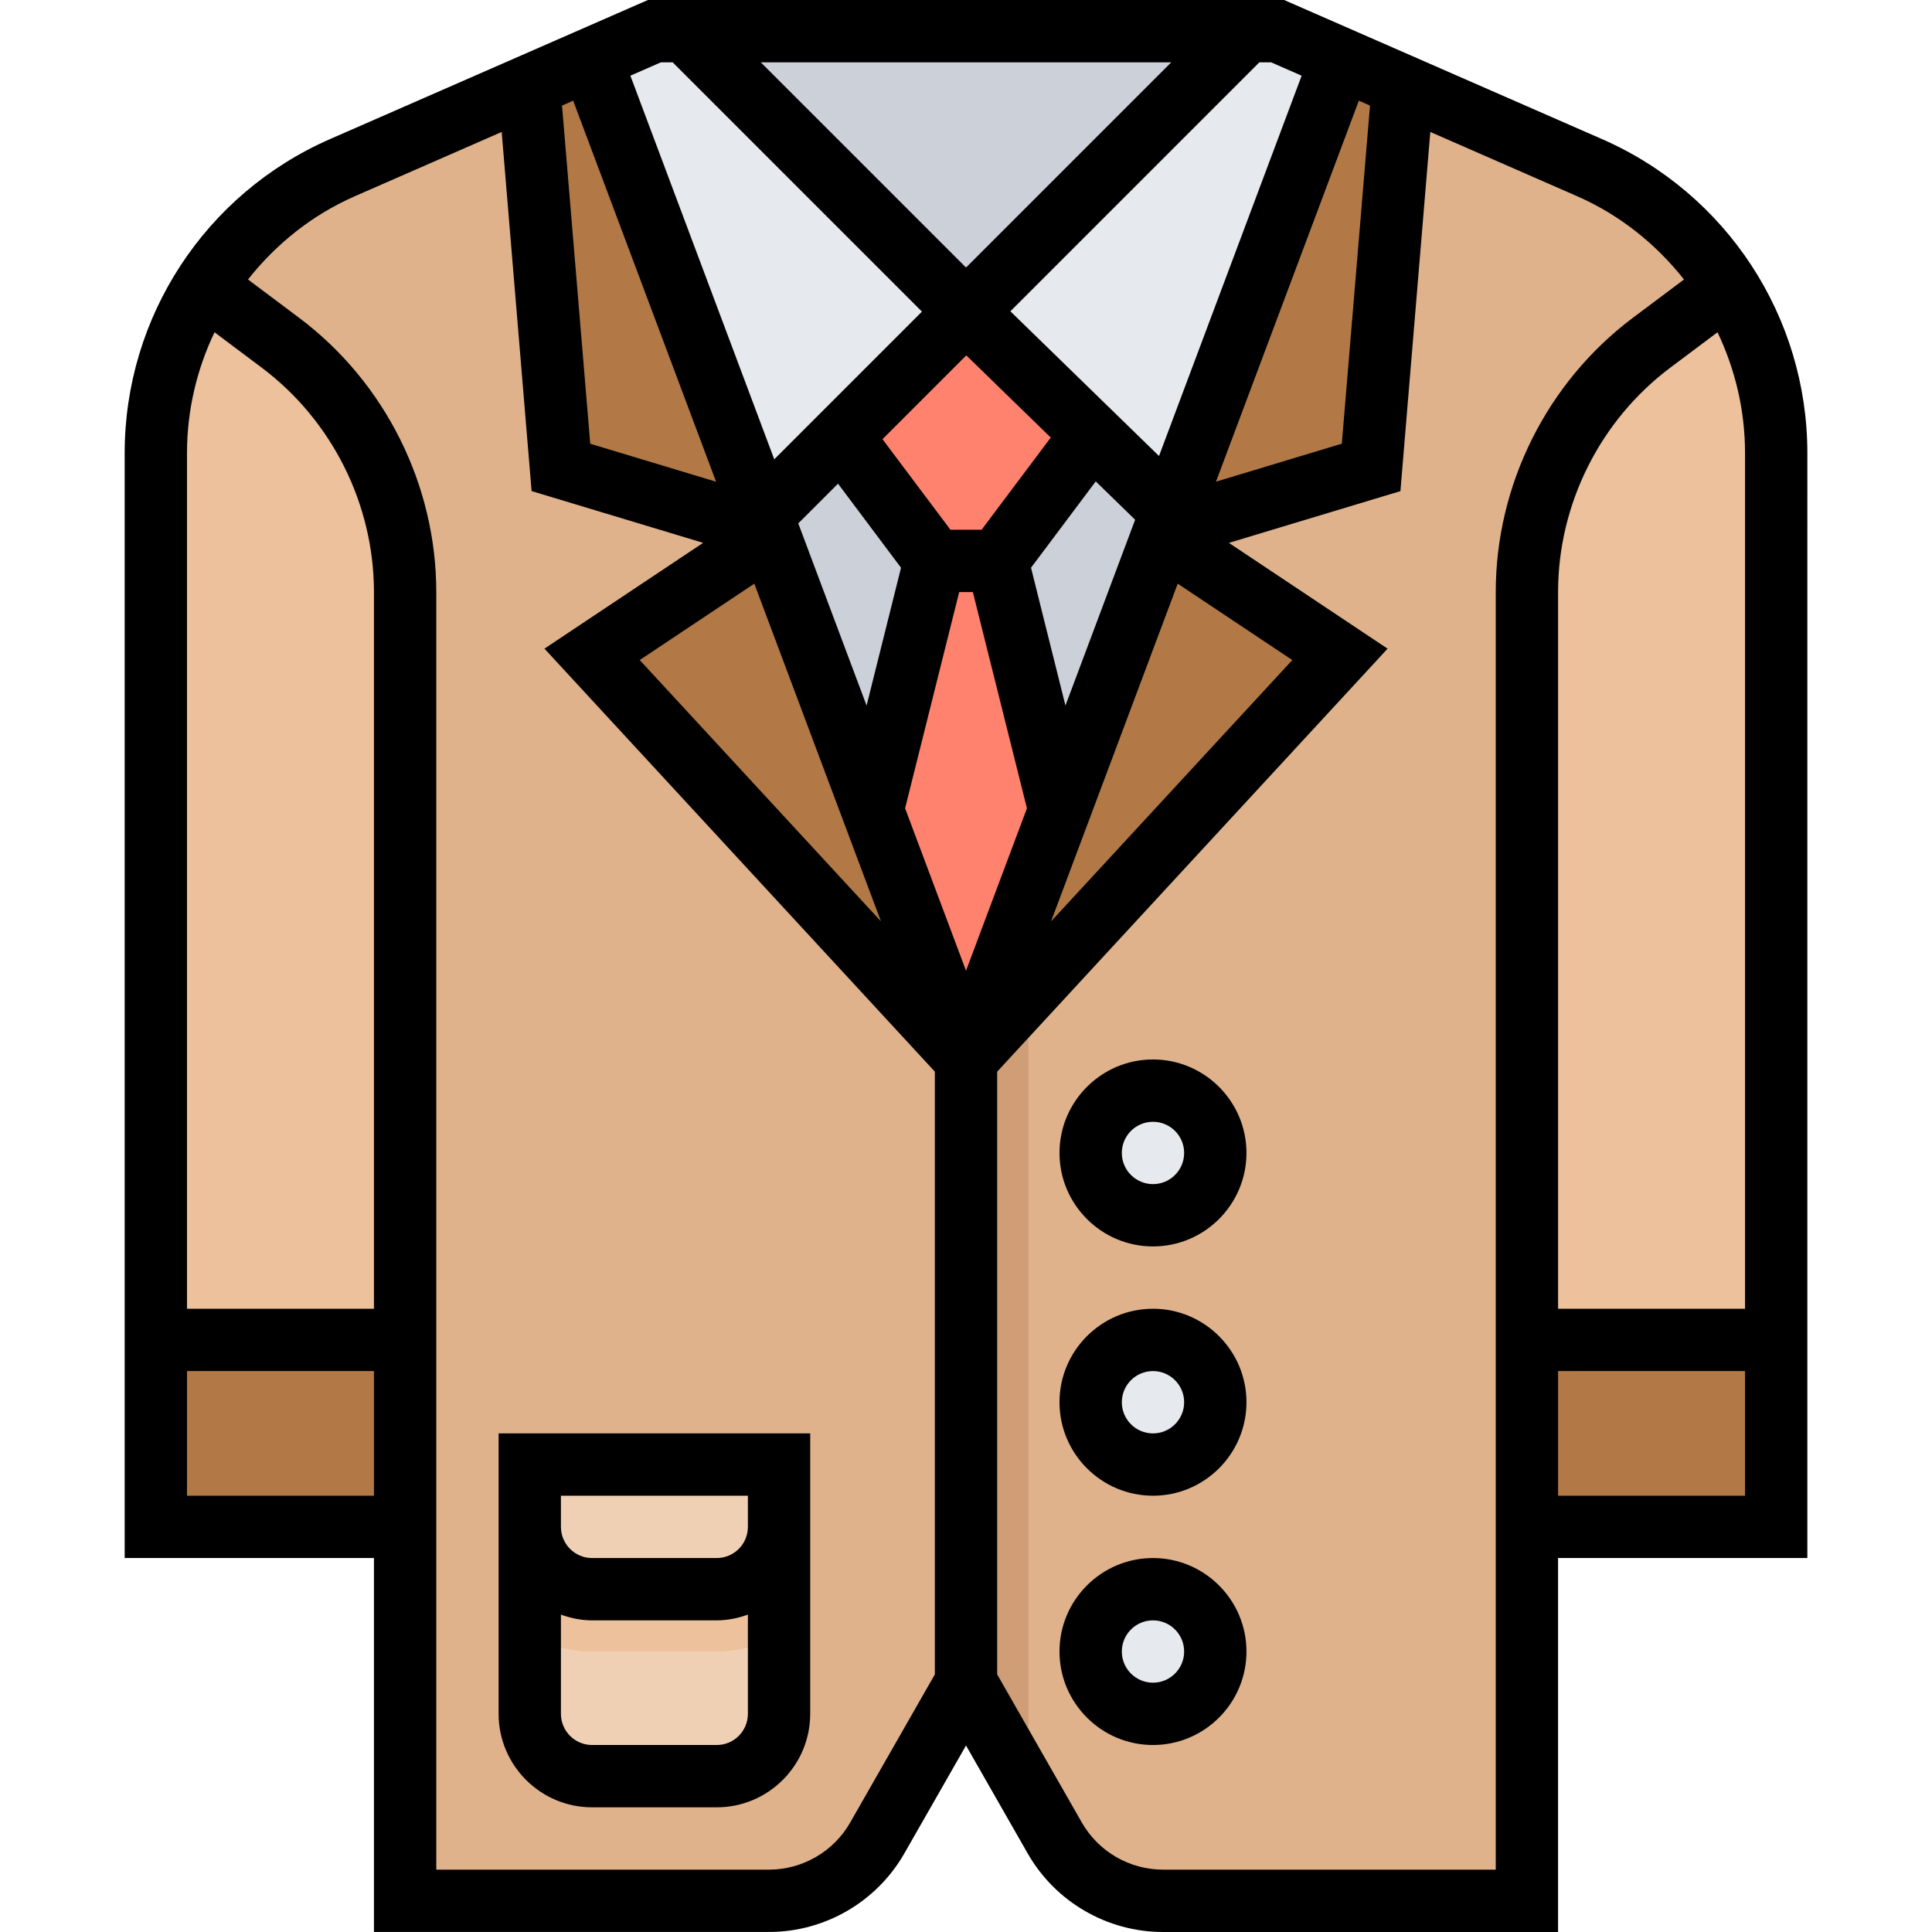 <svg height="496pt" viewBox="-32 0 496 496.008" width="496pt" xmlns="http://www.w3.org/2000/svg"><path d="m376.066 43.031-80.062-35.031h-160l-80.062 35.031c-14.883 6.512-27.016 17.242-35.379 30.395l19.441 14.574c20.145 15.113 32 38.816 32 64v336h93.434c11.477 0 22.086-6.152 27.781-16.121l22.785-39.879 22.785 39.879c5.695 9.969 16.305 16.121 27.781 16.121h93.434v-336c0-25.184 11.855-48.887 32-64l19.449-14.586c-8.367-13.141-20.504-23.879-35.387-30.383zm0 0" fill="#dfb28b"/><path d="m216.004 272 96.266-256.879-16.266-7.121h-160l-16 7zm0 0" fill="#ccd1d9"/><path d="m392.004 88c-20.145 15.113-32 38.816-32 64v240h64v-275.68c0-15.543-4.551-30.328-12.551-42.906zm0 0" fill="#ecc19c"/><path d="m72.004 152c0-25.184-11.855-48.887-32-64l-19.441-14.586c-8 12.578-12.559 27.363-12.559 42.906v275.68h64zm0 0" fill="#ecc19c"/><path d="m268.746 131.344 43.523-116.223-16.266-7.121h-8l-72 72zm0 0" fill="#e6e9ed"/><path d="m360.004 344h64v48h-64zm0 0" fill="#b27946"/><path d="m8.004 344h64v48h-64zm0 0" fill="#b27946"/><path d="m120.004 15v1l43.641 116.359 52.359-52.359-72-72h-8zm0 0" fill="#e6e9ed"/><path d="m216.004 432 16 28v-212h-16zm0 0" fill="#cf9e76"/><g fill="#b27946"><path d="m103.578 22.184.426 1.816 8 96 53 16-45.32-120.855zm0 0"/><path d="m120.004 168 96 104-50.398-134.398zm0 0"/><path d="m165.004 136 .602 1.602zm0 0"/><path d="m328.508 22.215-16.238-7.094-.266.879-45 120 53-16zm0 0"/><path d="m216.004 272 96-104-45.602-30.398.602-1.602zm0 0"/></g><path d="m240.004 208-24 64-24-64 16-64-24-32 32-32 32 32-24 32zm0 0" fill="#ff826e"/><path d="m280.004 424c0 8.836-7.164 16-16 16-8.836 0-16-7.164-16-16s7.164-16 16-16c8.836 0 16 7.164 16 16zm0 0" fill="#e6e9ed"/><path d="m280.004 360c0 8.836-7.164 16-16 16-8.836 0-16-7.164-16-16s7.164-16 16-16c8.836 0 16 7.164 16 16zm0 0" fill="#e6e9ed"/><path d="m280.004 296c0 8.836-7.164 16-16 16-8.836 0-16-7.164-16-16s7.164-16 16-16c8.836 0 16 7.164 16 16zm0 0" fill="#e6e9ed"/><path d="m152.004 456h-32c-8.84 0-16-7.16-16-16v-64h64v64c0 8.84-7.16 16-16 16zm0 0" fill="#f0d0b4"/><path d="m104.004 419.551c4.727 2.754 10.145 4.449 16 4.449h32c5.855 0 11.273-1.695 16-4.449v-43.551h-64zm0 0" fill="#ecc19c"/><path d="m168.004 376v16c0 8.84-7.16 16-16 16h-32c-8.84 0-16-7.16-16-16v-16zm0 0" fill="#f0d0b4"/><path d="m144.004 8 72 72 72-72zm0 0" fill="#ccd1d9"/><path d="m432.004 116.32c0-34.969-20.695-66.609-52.734-80.617l-81.594-35.703h-163.344l-81.594 35.703c-32.039 14.008-52.734 45.648-52.734 80.617v283.68h64v96h101.434c14.32 0 27.621-7.727 34.727-20.16l15.84-27.711 15.84 27.719c7.105 12.434 20.41 20.16 34.727 20.16h101.434v-96.008h64zm-16 0v219.68h-48v-184c0-22.535 10.77-44.07 28.801-57.602l12.129-9.094c4.543 9.504 7.07 20.047 7.07 31.016zm-200-47.633-52.688-52.688h105.375zm21.754 43.648-17.754 23.664h-8l-17.441-23.246 21.512-21.516zm-23.504 39.664h3.504l13.887 55.52-15.641 41.695-15.641-41.703zm27.277 29.137-8.84-35.383 16.617-22.16 10.113 9.84zm-58.391-56.961 16.176 21.578-8.84 35.383-17.535-46.762zm11.023 112.367-61.93-67.086 29.418-19.609zm76.191-86.695 29.418 19.609-61.93 67.086zm49.367-122.742-7.238 86.805-32.305 9.754 36.68-97.816zm-17.551-7.672-36.617 97.637-38.16-37.148 63.922-63.922h3.016zm-164.496-3.434h3.016l64 64-.078.078-37.84 37.844-36.938-98.488zm14.16 107.672-32.305-9.75-7.246-86.816 2.863-1.258zm-87.832 212.328h-48v-219.68c0-10.969 2.527-21.512 7.07-31.016l12.121 9.094c18.039 13.531 28.809 35.066 28.809 57.602zm-48 48v-32h48v32zm170.266 83.902c-4.266 7.465-12.25 12.098-20.832 12.098h-85.434v-328c0-27.543-13.16-53.863-35.199-70.398l-13.137-9.848c7.176-9.074 16.434-16.57 27.473-21.395l37.656-16.48 7.68 92.199 44.039 13.289-40.742 27.16 100.23 108.602v154.742zm165.734 12.098h-85.434c-8.582 0-16.566-4.633-20.832-12.098l-21.734-38.031v-154.742l100.23-108.594-40.742-27.16 44.039-13.285 7.672-92.211 37.656 16.48c11.039 4.832 20.297 12.32 27.473 21.395l-13.137 9.848c-22.031 16.535-35.191 42.855-35.191 70.398zm16-96v-32h48v32zm0 0"/><path d="m264.004 400c-13.23 0-24 10.77-24 24s10.77 24 24 24c13.23 0 24-10.77 24-24s-10.77-24-24-24zm0 32c-4.414 0-8-3.586-8-8s3.586-8 8-8c4.418 0 8 3.586 8 8s-3.582 8-8 8zm0 0"/><path d="m264.004 336c-13.23 0-24 10.77-24 24s10.77 24 24 24c13.23 0 24-10.77 24-24s-10.77-24-24-24zm0 32c-4.414 0-8-3.586-8-8s3.586-8 8-8c4.418 0 8 3.586 8 8s-3.582 8-8 8zm0 0"/><path d="m264.004 272c-13.23 0-24 10.77-24 24s10.77 24 24 24c13.23 0 24-10.77 24-24s-10.77-24-24-24zm0 32c-4.414 0-8-3.586-8-8s3.586-8 8-8c4.418 0 8 3.586 8 8s-3.582 8-8 8zm0 0"/><path d="m96.004 376v64c0 13.23 10.77 24 24 24h32c13.23 0 24-10.77 24-24v-72h-80zm56 72h-32c-4.414 0-8-3.586-8-8v-25.473c2.512.898 5.184 1.473 8 1.473h32c2.816 0 5.488-.574 8-1.473v25.473c0 4.414-3.582 8-8 8zm8-56c0 4.414-3.582 8-8 8h-32c-4.414 0-8-3.586-8-8v-8h48zm0 0"/></svg>